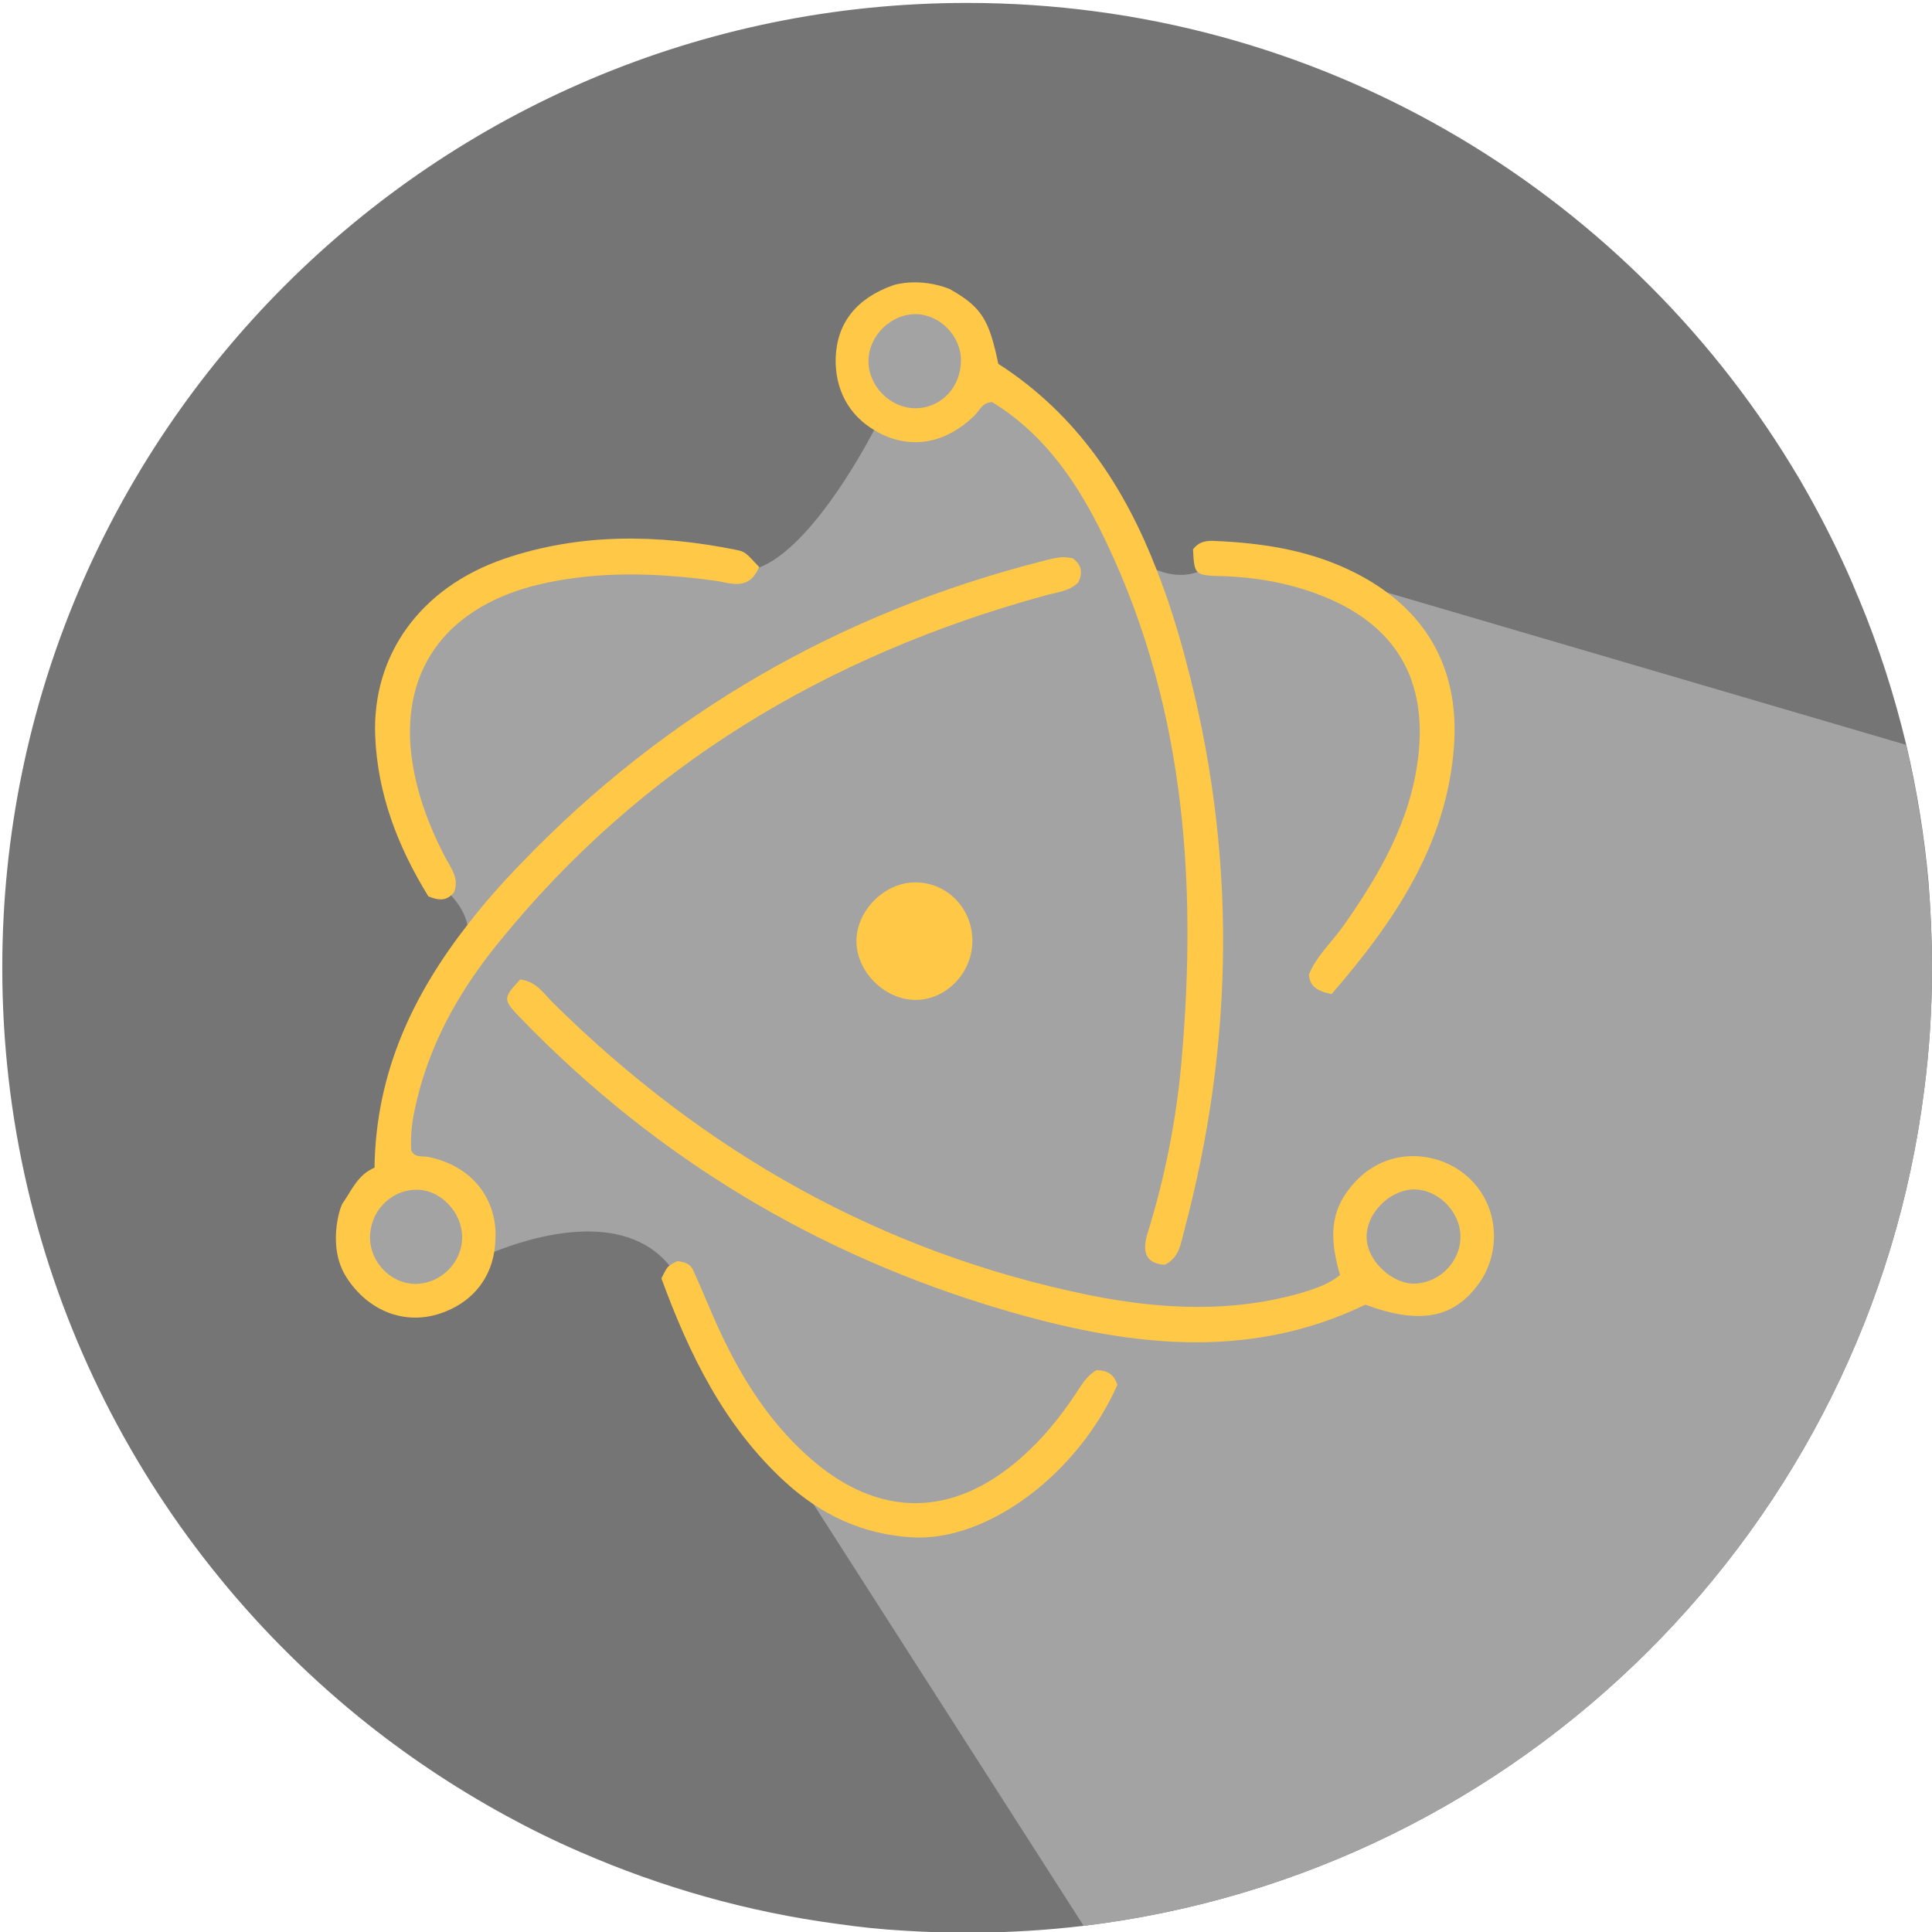 <?xml version="1.0" encoding="utf-8"?>
<!-- Generator: Adobe Illustrator 21.0.0, SVG Export Plug-In . SVG Version: 6.00 Build 0)  -->
<svg version="1.1" id="Calque_1" xmlns="http://www.w3.org/2000/svg" xmlns:xlink="http://www.w3.org/1999/xlink" x="0px" y="0px"
	 viewBox="0 0 595.3 595.3" style="enable-background:new 0 0 595.3 595.3;" xml:space="preserve">
<style type="text/css">
	.st0{fill:#757576;}
	.st1{fill:#A4A3A4;}
	.st2{fill:#FFC947;}
</style>
<path class="st0" d="M595.3,298.2c0,12.7-0.8,25.3-2.4,37.6c-17,134.7-124.1,241.3-259,257.6c-10.9,1.3-22,2-33.3,2.1
	c-0.9,0-1.8,0-2.7,0c-6.5,0-12.9-0.2-19.2-0.6c-7-0.4-13.9-1.1-20.7-2.1c-27.8-3.7-54.3-11.3-79.1-22.1c-7.9-3.4-15.6-7.2-23.1-11.3
	c-16.1-8.8-31.3-19-45.3-30.4C43.6,474.5,0.7,391.3,0.7,298.2C0.7,134,133.8,0.9,298,0.9c107.5,0,201.8,57.1,254,142.6
	c1.8,2.9,3.5,5.8,5.1,8.7c5,8.9,9.6,18.1,13.7,27.6c0.7,1.7,1.4,3.4,2.1,5c6,14.4,10.8,29.4,14.5,44.8c3.2,13.6,5.5,27.6,6.8,41.9
	C594.9,280.3,595.3,289.2,595.3,298.2z"/>
<path class="st1" d="M595.3,298.2c0,12.7-0.8,25.3-2.4,37.6c-17,134.7-124.1,241.3-259,257.6L251,464l-7.6-11.9c0,0-18-28-34-57.5
	c-0.9-1.7-1.9-3.2-3-4.5c-14.5-18-43.4-8.7-54.3-4.3c-2.7,1.1-4.2,1.9-4.2,1.9l-9.5,11l-22-2L109,373l12-14.5l-1-12
	c0,0,19-43,23.5-55c0.9-2.3,1-4.5,0.5-6.6c-0.7-3.5-2.8-6.6-5.1-9.1c-3.5-3.9-7.5-6.3-7.5-6.3l-10.5-38l7-32l18-18.5l31.5-7
	c0,0,31.5,2,51,2c1.7,0,3.5-0.4,5.2-1c15.5-5.7,31.5-34.4,35.7-42.4c0.7-1.3,1.1-2.1,1.1-2.1l-7-18l9.5-21l24.5,6l6,20L328,136
	c0,0,13.5,32,26,38.5c0.8,0.4,1.6,0.8,2.4,1.1c5.4,2.2,9.8,1.7,12.8,0.6c3.1-1.1,4.8-2.8,4.8-2.8l51,8.5l2.8,0.8l159.5,46.8
	c3.2,13.6,5.5,27.6,6.8,41.9C594.9,280.3,595.3,289.2,595.3,298.2z"/>
<path class="st2" d="M330.5,172c-0.9-0.1-2.3-0.4-3.5-0.3c-2,0.2-3.9,0.7-5.8,1.2c-62.4,15.9-116.2,46.9-160.7,93.2
	c-5.8,6-11.4,12.3-16.4,18.8c-16.6,21.3-28.3,45.3-28.7,74.9c-5.1,2.1-7,6.9-9.9,11.1c-0.8,1.2-4.7,13.3,1.2,22.6
	c6.7,10.5,18,14.9,29,11.2c9.2-3.1,15.1-9.9,16.6-19c0.3-1.9,0.4-3.9,0.4-6.1c-0.5-11.8-8.4-20.6-20.7-23.1c-1.8-0.4-4.1,0.4-5.3-2
	c-0.2-3.9,0.1-7.8,0.9-11.7c4-20,13.6-37.2,26.3-52.7C197.8,236,254.8,202,321.6,183.6c3.8-1.1,7.9-1.3,10.7-4.2
	C333.6,176.5,333.4,174.1,330.5,172z M128,366.6c7.5-0.3,14.4,6.8,14.4,14.6c0,7.9-6.7,14.5-14.6,14.4c-7.3-0.1-13.6-6.5-13.8-14
	C113.9,373.5,120.1,366.8,128,366.6z"/>
<path class="st2" d="M365.3,203.2c-2.5-9.5-5.4-18.7-8.9-27.6c-9.8-25.3-24.4-47.8-48.8-63.5c-2.8-13.4-5-17.5-15.1-23.1
	c-9-3.5-16.5-1.4-17.3-1.1c-11.3,4-17.3,11.6-17.7,22.3c-0.3,9.7,4,17.7,12,22.4c0.8,0.5,1.7,1,2.6,1.4c9.6,4.4,19.7,2.3,28.1-5.9
	c1.6-1.5,2.4-4.1,5.5-4.2c15.1,9.2,25.1,23.1,32.9,38.5c26.3,52.3,30.5,108.1,25.4,165.2c-1.6,17.8-5.1,35.3-10.4,52.4
	c-1.5,5-1.2,9.3,5.3,9.7c4.5-2.2,4.9-6.5,5.9-10.2C380.5,320.8,381.1,262,365.3,203.2z M282,125.8c-7.8-0.1-14.5-6.9-14.4-14.7
	s7.1-14.5,14.8-14.3c7.3,0.2,13.7,6.8,13.7,14.2C296.1,119.4,289.9,125.8,282,125.8z"/>
<path class="st2" d="M455.3,365.9c-6.8-8.9-19.3-12.1-29.4-7.7c-5,2.2-8.8,5.8-11.7,10.3c-5,7.9-3.6,16.3-1.3,24.4
	c-3.7,2.9-7.5,4.1-11.3,5.3c-21.8,6.4-43.9,5.3-65.8,0.9c-64.3-13.1-119-44.2-165.5-90.2c-2.8-2.8-4.9-6.4-10-7.1
	c-5.5,6-5.5,6.1,0.8,12.6c41.4,42.6,90.9,72.3,147.7,89.1c37.3,11,75.1,16.3,111.9-1.5c16.7,6.2,27.2,4.2,34.9-6.4
	C462,386.8,461.9,374.4,455.3,365.9z M436.4,395.5c-7.1,0.5-15.1-6.8-15.3-14c-0.3-7.4,6.8-14.7,14.3-15c7.6-0.2,14.6,6.8,14.6,14.5
	C450.1,388.5,443.9,395,436.4,395.5z"/>
<path class="st2" d="M233.9,174.7c-3.2,7.7-9.1,4.8-13.8,4.2c-17.8-2.4-35.6-3-53.2,1c-28.5,6.5-43.2,25.6-40.2,52.3
	c1.3,11.2,5.2,21.8,10.4,31.8c1.8,3.4,4.5,6.7,2.8,10.9c-2.1,2.7-4.5,2.7-7.9,1.3c-9.2-14.9-15.7-31.3-16.4-49.6
	c-0.9-25,14.1-45.6,39.7-54.4c23.4-8,47.4-7.6,71.4-2.8C229.6,170,229.6,170.1,233.9,174.7z"/>
<path class="st2" d="M410.3,306.3c-5-1-6.7-2.7-7-6c2.3-5.7,7.1-10,10.7-15.1c11.1-15.8,20.7-32.3,23-52
	c2.8-23.8-6.9-40.4-29.1-49.4c-10.2-4.1-20.9-6-31.9-6.3c-7.9-0.2-8-0.5-8.4-8.2c1.8-2.5,4.3-2.8,7.1-2.6c13.6,0.6,27,2.6,39.5,8.2
	c23.6,10.6,35.7,29.3,33.8,55.1C445.8,260.4,429.4,284.2,410.3,306.3z"/>
<path class="st2" d="M337.8,422.2c4,0,5.6,1.8,6.5,4.5c-12,27.1-39.7,48.3-63.2,47c-15.3-0.9-28-6.9-39.1-17
	c-18.8-17.2-29.6-39.3-38.2-62.8c0.7-1.3,1.2-2.6,2-3.5c0.9-0.9,2.1-1.4,2.9-1.8c2.2,0.2,3.9,0.9,4.7,2.4c2.2,4.8,4.2,9.7,6.3,14.5
	c7.2,16.5,16.2,31.8,29.9,43.8c21,18.5,43.9,18.5,65-0.1c6.5-5.7,11.9-12.3,16.7-19.5C333.1,427.1,334.6,424.1,337.8,422.2z"/>
<path class="st2" d="M299.6,290.4c-0.2,9.6-8.3,17.8-17.6,17.7c-9.7-0.1-18.4-9.1-18.1-18.6c0.3-9.2,8.8-17.6,18-17.6
	C291.9,271.8,299.9,280.1,299.6,290.4z"/>
</svg>
